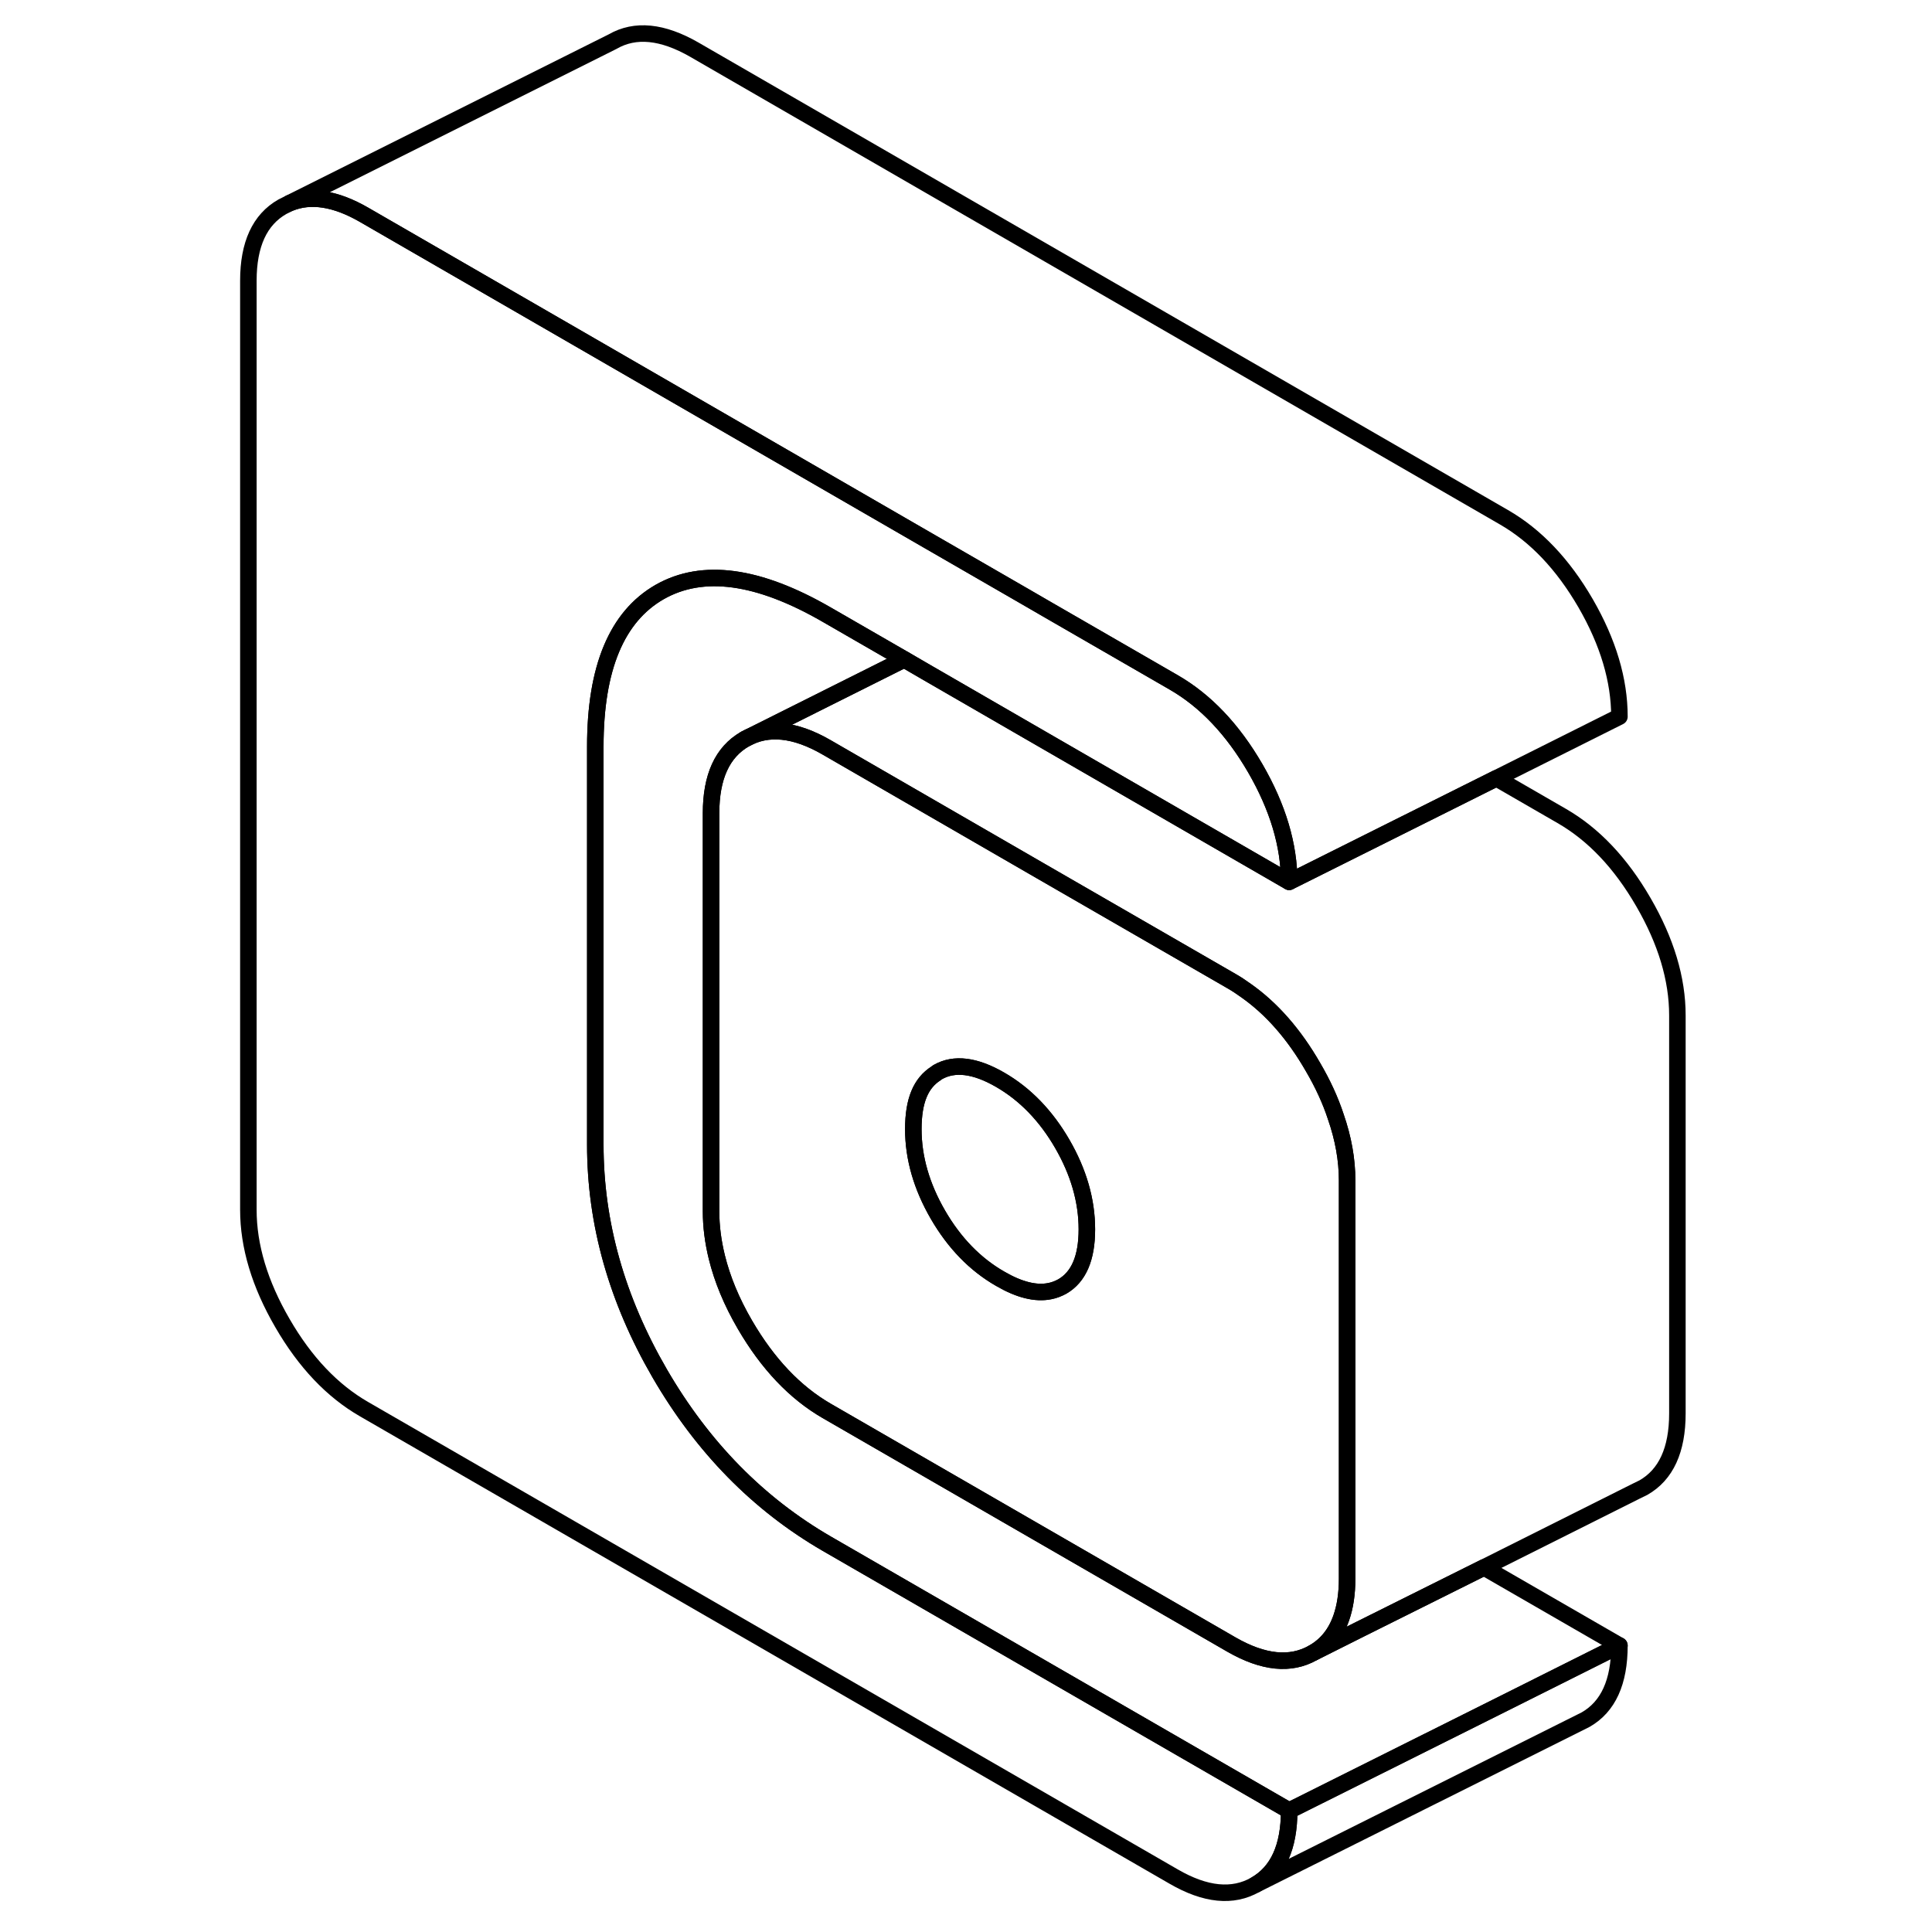<svg width="48" height="48" viewBox="0 0 91 117" fill="none" xmlns="http://www.w3.org/2000/svg" stroke-width="1px"
     stroke-linecap="round" stroke-linejoin="round">
    <path d="M67.891 67.62C67.57 66.64 67.111 65.64 66.52 64.63C65.371 62.63 64.01 61.08 62.46 59.99C62.17 59.78 61.87 59.58 61.57 59.41L50.06 52.77L43.05 48.72L37.06 45.26C35.141 44.15 33.49 43.98 32.111 44.76C30.741 45.55 30.061 47.04 30.061 49.25V73.36C30.061 74.27 30.18 75.19 30.41 76.13C30.741 77.47 31.3 78.83 32.111 80.22C33.49 82.59 35.141 84.33 37.06 85.44L61.57 99.59C63.5 100.7 65.15 100.87 66.52 100.09C67.331 99.63 67.9 98.92 68.231 97.96C68.46 97.3 68.58 96.51 68.58 95.6V71.49C68.58 70.23 68.35 68.94 67.891 67.62ZM51.33 77.91C51.09 78.04 50.84 78.14 50.57 78.19C49.72 78.36 48.72 78.11 47.57 77.44C46.05 76.57 44.791 75.27 43.8 73.56C42.81 71.85 42.31 70.12 42.31 68.38C42.31 66.64 42.77 65.58 43.69 65C43.72 64.97 43.761 64.94 43.8 64.92C44.791 64.36 46.05 64.51 47.57 65.39C49.08 66.26 50.34 67.56 51.33 69.27C52.32 70.98 52.82 72.71 52.82 74.45C52.82 76.19 52.32 77.34 51.33 77.91Z" stroke="currentColor" stroke-linejoin="round"/>
    <path d="M52.82 74.45C52.82 76.19 52.32 77.34 51.33 77.91C51.09 78.04 50.84 78.14 50.57 78.19C49.72 78.36 48.72 78.11 47.57 77.44C46.05 76.57 44.791 75.27 43.8 73.56C42.81 71.85 42.31 70.12 42.31 68.38C42.31 66.64 42.77 65.58 43.69 65C43.72 64.97 43.761 64.94 43.8 64.92C44.791 64.36 46.05 64.51 47.57 65.39C49.08 66.26 50.34 67.56 51.33 69.27C52.32 70.98 52.82 72.71 52.82 74.45Z" stroke="currentColor" stroke-linejoin="round"/>
    <path d="M85.071 99.65C85.071 101.86 84.391 103.36 83.022 104.14L63.022 114.14C64.391 113.36 65.071 111.86 65.071 109.65L77.621 103.38L85.071 99.65Z" stroke="currentColor" stroke-linejoin="round"/>
    <path d="M85.071 99.65L77.621 103.38L65.071 109.65L37.061 93.48C32.921 91.08 29.551 87.65 26.951 83.17C24.351 78.69 23.051 74.07 23.051 69.32V45.21C23.051 40.45 24.351 37.34 26.951 35.85C29.551 34.37 32.921 34.83 37.061 37.22L41.761 39.93L32.111 44.76C30.741 45.55 30.061 47.04 30.061 49.25V73.36C30.061 74.27 30.181 75.19 30.411 76.13C30.741 77.47 31.301 78.83 32.111 80.22C33.491 82.59 35.141 84.33 37.061 85.44L61.571 99.59C63.501 100.7 65.151 100.87 66.521 100.09L69.411 98.64L76.871 94.92L85.071 99.65Z" stroke="currentColor" stroke-linejoin="round"/>
    <path d="M88.581 61.49V85.6C88.581 87.81 87.891 89.31 86.521 90.09L86.091 90.3L76.871 94.92L69.411 98.64L66.521 100.09C67.331 99.63 67.901 98.92 68.231 97.96C68.461 97.3 68.581 96.51 68.581 95.6V71.49C68.581 70.23 68.351 68.94 67.891 67.62C67.571 66.64 67.111 65.64 66.521 64.63C65.371 62.63 64.011 61.08 62.461 59.99C62.171 59.78 61.871 59.58 61.571 59.41L50.061 52.77L43.051 48.72L37.061 45.26C35.141 44.15 33.491 43.98 32.111 44.76L41.761 39.93L43.051 40.68L50.061 44.73L65.071 53.4L77.621 47.13L81.571 49.41C83.501 50.52 85.151 52.26 86.521 54.63C87.891 56.99 88.581 59.28 88.581 61.49Z" stroke="currentColor" stroke-linejoin="round"/>
    <path d="M37.061 93.48L65.071 109.65C65.071 111.86 64.391 113.36 63.021 114.14C61.651 114.92 60.001 114.76 58.071 113.64L9.051 85.34C7.121 84.23 5.471 82.49 4.101 80.12C2.731 77.76 2.041 75.47 2.041 73.26V17C2.041 14.79 2.731 13.3 4.101 12.52L4.541 12.3C5.811 11.78 7.321 12.01 9.051 13.01L22.041 20.51L43.191 32.73L49.221 36.21L50.411 36.9L58.071 41.32C60.001 42.43 61.651 44.17 63.021 46.53C64.391 48.9 65.071 51.19 65.071 53.4L50.061 44.73L43.051 40.68L41.761 39.93L37.061 37.22C32.921 34.83 29.551 34.37 26.951 35.85C24.351 37.34 23.051 40.45 23.051 45.21V69.32C23.051 74.07 24.351 78.69 26.951 83.17C29.551 87.65 32.921 91.08 37.061 93.48Z"
          stroke="currentColor" stroke-linejoin="round"/>
    <path d="M85.071 43.4L77.621 47.13L65.071 53.4C65.071 51.19 64.391 48.9 63.021 46.53C61.651 44.17 60.001 42.43 58.071 41.32L50.411 36.9L49.221 36.21L43.191 32.73L22.041 20.51L9.051 13.01C7.321 12.01 5.811 11.78 4.541 12.3L24.101 2.52C25.471 1.73 27.121 1.9 29.051 3.01L78.071 31.32C80.001 32.43 81.651 34.17 83.021 36.53C84.391 38.9 85.071 41.19 85.071 43.4Z"
          stroke="currentColor" stroke-linejoin="round"/>
</svg>